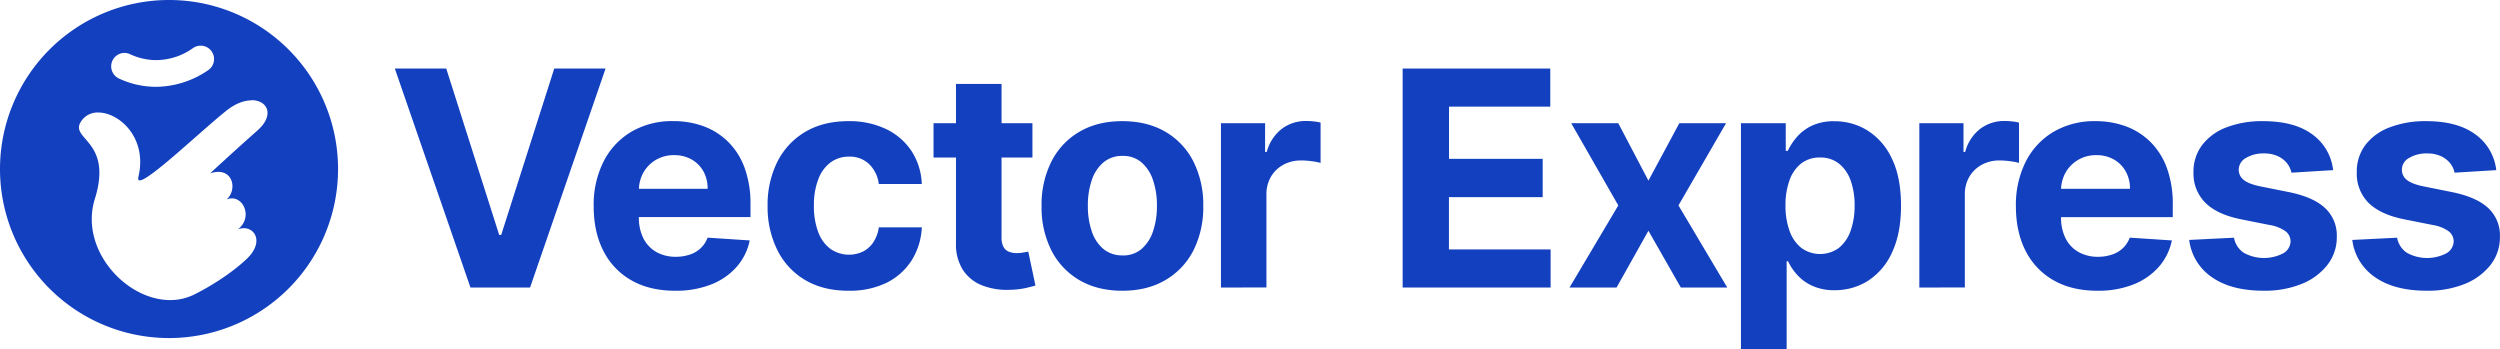 <svg xmlns="http://www.w3.org/2000/svg" viewBox="0 0 1115.93 155.84"><defs><style>.cls-1,.cls-2{fill:#1340bf;}.cls-1{fill-rule:evenodd;}</style></defs><g id="Layer_2" data-name="Layer 2"><g id="Layer_1-2" data-name="Layer 1"><path class="cls-1" d="M89.56,20.4a5.88,5.88,0,0,0-3.64,1.23,28.54,28.54,0,0,1-16.12,5.2h-.15A27.58,27.58,0,0,1,58,24.16a6.45,6.45,0,0,0-2.44-.55h-.09A6,6,0,0,0,53,35a38.86,38.86,0,0,0,16.5,3.75h.11a41.61,41.61,0,0,0,23.59-7.62,6,6,0,0,0,1.15-8.37,6,6,0,0,0-4.67-2.38Zm22.69,24.4c-3.2,0-7.12,1.35-11.17,4.58-11.39,9.08-34.19,31-38.66,31.13h0c-.66,0-.9-.49-.64-1.57C65.9,61.63,53.35,50.26,43.9,50.22h-.07a8.72,8.72,0,0,0-6.91,3c-7.65,9.12,13.94,8.3,5.41,35.59C35.4,111.06,56,134,76,133.94h.13a23.9,23.9,0,0,0,10.53-2.46c6.59-3.24,16.41-9.23,23.48-15.91,7.38-7,4.16-13.65-1.26-13.7h-.08a7.1,7.1,0,0,0-2.45.44l-.09,0c6.24-4.86,3-13.67-2.68-13.76h-.07a6.18,6.18,0,0,0-2.22.42l-.09,0c4.34-3.85,3.19-12.16-3.66-12.25h-.09a11.83,11.83,0,0,0-3.48.6l-.11,0s9.89-9.18,21.1-19.12c7.74-6.85,4.45-13.45-2.64-13.5ZM75.46,0A75.45,75.45,0,1,1,0,75.44,75.48,75.48,0,0,1,75.46,0Z"/><path class="cls-2" d="M199.19,30.6l23.63,74.26h.91L247.4,30.6h22.91l-33.7,97.74H210L176.24,30.6Z"/><path class="cls-2" d="M301.37,129.78q-11.31,0-19.45-4.61a31.19,31.19,0,0,1-12.53-13.08Q265,103.62,265,92a42.91,42.91,0,0,1,4.39-19.85,32.41,32.41,0,0,1,12.39-13.32,36,36,0,0,1,18.78-4.77,38.84,38.84,0,0,1,13.53,2.31,30.57,30.57,0,0,1,11,7A31.64,31.64,0,0,1,332.4,75,46.65,46.65,0,0,1,335,91.31v5.58h-61.9V84.29h42.76A15.6,15.6,0,0,0,314,76.51a13.88,13.88,0,0,0-5.27-5.32,15.41,15.41,0,0,0-7.81-1.93,15.61,15.61,0,0,0-8.18,2.12,15.22,15.22,0,0,0-5.56,5.68,16.11,16.11,0,0,0-2,7.9v12a20.4,20.4,0,0,0,2,9.4,14.53,14.53,0,0,0,5.76,6.11,17.37,17.37,0,0,0,8.83,2.15,19.15,19.15,0,0,0,6.2-1,12.83,12.83,0,0,0,4.82-2.86,12.37,12.37,0,0,0,3.06-4.68l18.8,1.24a25.56,25.56,0,0,1-5.85,11.82A29.39,29.39,0,0,1,317.38,127,42.49,42.49,0,0,1,301.37,129.78Z"/><path class="cls-2" d="M378.73,129.78q-11.26,0-19.36-4.8A31.92,31.92,0,0,1,347,111.64,43,43,0,0,1,342.64,92,42.84,42.84,0,0,1,347,72.19a32.29,32.29,0,0,1,12.43-13.32q8.07-4.78,19.19-4.79a38.19,38.19,0,0,1,16.8,3.48,28.19,28.19,0,0,1,11.41,9.79,28.78,28.78,0,0,1,4.63,14.79H392.28A15,15,0,0,0,388,73.29,12.45,12.45,0,0,0,379,69.92a13.63,13.63,0,0,0-8.23,2.56,16.4,16.4,0,0,0-5.46,7.42,31.48,31.48,0,0,0-2,11.79,32.63,32.63,0,0,0,1.93,11.93,16.31,16.31,0,0,0,5.47,7.49,14.49,14.49,0,0,0,14.53,1.15,12.26,12.26,0,0,0,4.63-4.18,15.94,15.94,0,0,0,2.41-6.61h19.19a30.11,30.11,0,0,1-4.56,14.78,27.88,27.88,0,0,1-11.24,10A37.55,37.55,0,0,1,378.73,129.78Z"/><path class="cls-2" d="M460.85,55V70.31H416.7V55ZM426.73,37.47h20.33v68.35a9,9,0,0,0,.86,4.36,4.62,4.62,0,0,0,2.41,2.17,9.49,9.49,0,0,0,3.6.63,15.3,15.3,0,0,0,2.86-.27l2.2-.4,3.2,15.13c-1,.32-2.45.69-4.3,1.12a36.18,36.18,0,0,1-6.73.79,30.65,30.65,0,0,1-12.86-2,18,18,0,0,1-8.57-7,21.29,21.29,0,0,1-3-11.93Z"/><path class="cls-2" d="M501,129.78q-11.11,0-19.21-4.75a32.16,32.16,0,0,1-12.48-13.27A42.58,42.58,0,0,1,464.93,92a42.74,42.74,0,0,1,4.39-19.88A32.1,32.1,0,0,1,481.8,58.83q8.1-4.76,19.21-4.75t19.21,4.75A32.06,32.06,0,0,1,532.71,72.1,42.87,42.87,0,0,1,537.1,92a42.7,42.7,0,0,1-4.39,19.78A32.12,32.12,0,0,1,520.22,125Q512.14,129.77,501,129.78Zm.1-15.75a12.61,12.61,0,0,0,8.45-2.89,17.78,17.78,0,0,0,5.13-7.9,34.67,34.67,0,0,0,1.74-11.41,34.75,34.75,0,0,0-1.74-11.41,17.9,17.9,0,0,0-5.13-7.92,12.52,12.52,0,0,0-8.45-2.91,12.86,12.86,0,0,0-8.57,2.91,17.59,17.59,0,0,0-5.2,7.92,34.75,34.75,0,0,0-1.74,11.41,34.67,34.67,0,0,0,1.74,11.41,17.47,17.47,0,0,0,5.2,7.9A13,13,0,0,0,501.11,114Z"/><path class="cls-2" d="M545,128.34V55H564.7V67.82h.76a19.07,19.07,0,0,1,6.73-10.33A17.78,17.78,0,0,1,583.08,54a32.88,32.88,0,0,1,3.29.19,23.89,23.89,0,0,1,3.1.53v18a25.61,25.61,0,0,0-4-.76,34.47,34.47,0,0,0-4.63-.34,16.37,16.37,0,0,0-8,1.93,14.37,14.37,0,0,0-5.54,5.37,15.37,15.37,0,0,0-2,7.93v41.47Z"/><path class="cls-2" d="M626.1,128.34V30.6H692v17h-45.2v23.3h41.81V88H646.76v23.34h45.39v17Z"/><path class="cls-2" d="M722.35,55l13.46,25.63L749.6,55h20.86L749.22,91.69,771,128.34H750.27L735.81,103l-14.22,25.34h-21l21.77-36.65L701.35,55Z"/><path class="cls-2" d="M777.11,155.84V55h20V67.35h.9a26.8,26.8,0,0,1,3.89-6,20.59,20.59,0,0,1,6.68-5.16,22.89,22.89,0,0,1,10.29-2.07,27.71,27.71,0,0,1,14.8,4.17,29.21,29.21,0,0,1,10.83,12.56q4.07,8.37,4.06,21,0,12.27-3.94,20.69A29.38,29.38,0,0,1,834,125.22a27.45,27.45,0,0,1-15.11,4.32,23.23,23.23,0,0,1-10-2,20.46,20.46,0,0,1-6.76-4.94,24.74,24.74,0,0,1-4-6h-.62v39.24ZM797,91.69a32.63,32.63,0,0,0,1.82,11.41,16.82,16.82,0,0,0,5.25,7.56,14.23,14.23,0,0,0,16.75,0,17,17,0,0,0,5.23-7.63,32.86,32.86,0,0,0,1.79-11.29,32.33,32.33,0,0,0-1.77-11.17,16.66,16.66,0,0,0-5.2-7.54,13.16,13.16,0,0,0-8.45-2.72,13.35,13.35,0,0,0-8.38,2.62,16.45,16.45,0,0,0-5.22,7.45A32.19,32.19,0,0,0,797,91.69Z"/><path class="cls-2" d="M856.74,128.34V55h19.71V67.82h.76a19.07,19.07,0,0,1,6.73-10.33A17.78,17.78,0,0,1,894.83,54a32.88,32.88,0,0,1,3.29.19,23.89,23.89,0,0,1,3.1.53v18a25.61,25.61,0,0,0-4-.76,34.47,34.47,0,0,0-4.63-.34,16.34,16.34,0,0,0-8,1.93,14.37,14.37,0,0,0-5.54,5.37,15.37,15.37,0,0,0-2,7.93v41.47Z"/><path class="cls-2" d="M936.21,129.78q-11.31,0-19.45-4.61a31.19,31.19,0,0,1-12.53-13.08q-4.38-8.48-4.39-20.07a42.91,42.91,0,0,1,4.39-19.85,32.41,32.41,0,0,1,12.39-13.32,36,36,0,0,1,18.78-4.77,38.84,38.84,0,0,1,13.53,2.31,30.48,30.48,0,0,1,11,7A31.64,31.64,0,0,1,967.24,75a46.42,46.42,0,0,1,2.62,16.35v5.58H908V84.29h42.76a15.5,15.5,0,0,0-1.91-7.78,13.88,13.88,0,0,0-5.27-5.32,15.39,15.39,0,0,0-7.81-1.93,15.61,15.61,0,0,0-8.18,2.12A15.3,15.3,0,0,0,922,77.06a16.11,16.11,0,0,0-2,7.9v12a20.27,20.27,0,0,0,2,9.4,14.45,14.45,0,0,0,5.75,6.11,17.37,17.37,0,0,0,8.83,2.15,19.15,19.15,0,0,0,6.2-1,12.75,12.75,0,0,0,4.82-2.86,12.37,12.37,0,0,0,3.06-4.68l18.8,1.24a25.64,25.64,0,0,1-5.84,11.82A29.51,29.51,0,0,1,952.22,127,42.45,42.45,0,0,1,936.21,129.78Z"/><path class="cls-2" d="M1041.44,75.94l-18.61,1.14a9.84,9.84,0,0,0-2.06-4.32,11.3,11.3,0,0,0-4.13-3.1,14.49,14.49,0,0,0-6.08-1.17,15,15,0,0,0-8,2,6,6,0,0,0-3.25,5.28,5.65,5.65,0,0,0,2.1,4.44c1.4,1.2,3.81,2.18,7.21,2.91l13.27,2.67q10.7,2.19,15.94,7.06a16.64,16.64,0,0,1,5.25,12.8,20,20,0,0,1-4.22,12.64,27.63,27.63,0,0,1-11.55,8.48,43.9,43.9,0,0,1-16.88,3q-14.55,0-23.17-6.09A23.49,23.49,0,0,1,977.2,107.1l20-1a10.15,10.15,0,0,0,4.39,6.75,18.67,18.67,0,0,0,17.54.24,6.3,6.3,0,0,0,3.31-5.37,5.68,5.68,0,0,0-2.33-4.56,17.05,17.05,0,0,0-7.07-2.74l-12.7-2.53q-10.73-2.16-16-7.45a18.44,18.44,0,0,1-5.23-13.51A19.63,19.63,0,0,1,983,64.72a24.35,24.35,0,0,1,10.83-7.87,44.32,44.32,0,0,1,16.4-2.77q13.88,0,21.88,5.87A22.68,22.68,0,0,1,1041.44,75.94Z"/><path class="cls-2" d="M1114.26,75.94l-18.62,1.14a9.71,9.71,0,0,0-2.05-4.32,11.3,11.3,0,0,0-4.13-3.1,14.49,14.49,0,0,0-6.08-1.17,15,15,0,0,0-8,2,6,6,0,0,0-3.25,5.28,5.65,5.65,0,0,0,2.1,4.44c1.4,1.2,3.8,2.18,7.21,2.91l13.27,2.67q10.68,2.19,15.94,7.06a16.64,16.64,0,0,1,5.25,12.8,20,20,0,0,1-4.22,12.64,27.6,27.6,0,0,1-11.56,8.48,43.81,43.81,0,0,1-16.87,3q-14.55,0-23.17-6.09A23.54,23.54,0,0,1,1050,107.1l20-1a10.22,10.22,0,0,0,4.39,6.75,18.69,18.69,0,0,0,17.55.24,6.32,6.32,0,0,0,3.31-5.37,5.66,5.66,0,0,0-2.34-4.56,16.94,16.94,0,0,0-7.06-2.74l-12.7-2.53q-10.74-2.16-16-7.45A18.4,18.4,0,0,1,1052,76.89a19.68,19.68,0,0,1,3.84-12.17,24.44,24.44,0,0,1,10.84-7.87A44.26,44.26,0,0,1,1083,54.08q13.89,0,21.89,5.87A22.68,22.68,0,0,1,1114.26,75.94Z"/></g></g></svg>